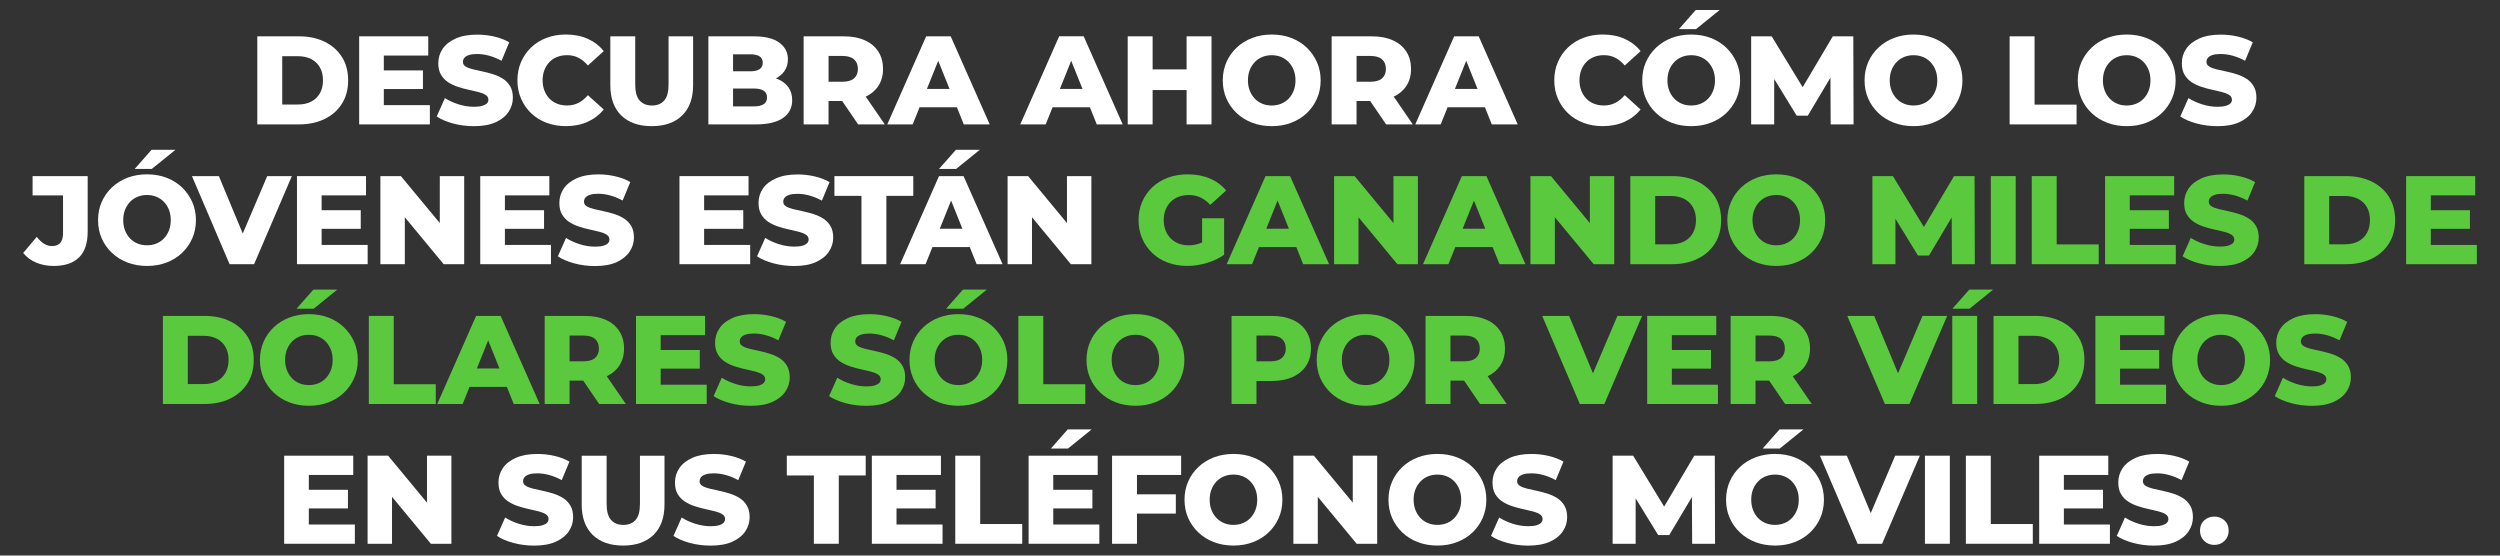 <svg xmlns="http://www.w3.org/2000/svg" xmlns:xlink="http://www.w3.org/1999/xlink" id="Camada_1" x="0px" y="0px" viewBox="0 0 1080 240" style="enable-background:new 0 0 1080 240;" xml:space="preserve"><rect x="0" y="0" width="1080" height="240" fill="#333333" stroke="none"/><style type="text/css">	.st0{fill:#FFFFFF;}	.st1{fill:#5BC93E;}</style><g>	<path class="st0" d="M140.24,51.4c3.19-1.56,5.68-3.76,7.47-6.6c1.79-2.84,2.69-6.21,2.69-10.08c0-3.91-0.9-7.28-2.69-10.11  c-1.79-2.83-4.29-5.02-7.47-6.58c-3.19-1.56-6.88-2.34-11.09-2.34h-17.99v38.05h17.99C133.35,53.74,137.05,52.96,140.24,51.4z   M121.92,45.15V24.28h6.79c2.17,0,4.07,0.41,5.68,1.22c1.61,0.82,2.87,2,3.78,3.56c0.91,1.56,1.36,3.44,1.36,5.65  c0,2.17-0.45,4.05-1.36,5.63c-0.91,1.58-2.17,2.77-3.78,3.59c-1.61,0.81-3.51,1.22-5.68,1.22H121.92z"></path>	<polygon class="st0" points="185.7,45.42 165.81,45.42 165.81,38.46 182.71,38.46 182.71,30.42 165.81,30.42 165.81,24 185,24   185,15.69 155.16,15.69 155.16,53.74 185.7,53.74  "></polygon>	<path class="st0" d="M208.34,45.72c-0.91,0.27-2.1,0.41-3.59,0.41c-2.21,0-4.43-0.35-6.66-1.06s-4.19-1.6-5.9-2.69l-3.53,7.94  c1.81,1.23,4.16,2.24,7.04,3.02s5.88,1.17,9,1.17c3.77,0,6.89-0.56,9.38-1.68c2.48-1.12,4.35-2.62,5.6-4.48  c1.25-1.87,1.88-3.9,1.88-6.11c0-1.99-0.39-3.65-1.17-4.97c-0.78-1.32-1.8-2.39-3.07-3.21c-1.27-0.81-2.67-1.47-4.21-1.96  c-1.54-0.49-3.08-0.9-4.62-1.22c-1.54-0.33-2.95-0.64-4.24-0.95c-1.29-0.31-2.32-0.71-3.1-1.2c-0.78-0.49-1.17-1.15-1.17-1.98  c0-0.65,0.2-1.23,0.6-1.74c0.4-0.51,1.05-0.91,1.96-1.22c0.91-0.31,2.1-0.46,3.59-0.46c1.67,0,3.39,0.24,5.16,0.73  c1.77,0.49,3.57,1.22,5.38,2.2l3.32-7.99c-1.88-1.09-4.03-1.91-6.44-2.47c-2.41-0.56-4.86-0.84-7.36-0.84  c-3.73,0-6.85,0.56-9.35,1.69c-2.5,1.12-4.38,2.61-5.63,4.46c-1.25,1.85-1.87,3.91-1.87,6.2c0,2.03,0.4,3.7,1.2,5.03  c0.8,1.32,1.83,2.39,3.1,3.21c1.27,0.81,2.67,1.48,4.21,1.98c1.54,0.51,3.08,0.92,4.62,1.25c1.54,0.33,2.94,0.65,4.21,0.98  c1.27,0.33,2.3,0.74,3.1,1.25c0.8,0.51,1.2,1.2,1.2,2.07c0,0.62-0.21,1.15-0.63,1.6C209.9,45.08,209.24,45.45,208.34,45.72z"></path>	<path class="st0" d="M229.49,48.95c1.87,1.78,4.08,3.14,6.63,4.1c2.55,0.96,5.33,1.44,8.34,1.44c3.51,0,6.66-0.63,9.43-1.88  c2.77-1.25,5.08-3.02,6.93-5.3l-6.85-6.2c-1.23,1.45-2.58,2.55-4.05,3.32c-1.47,0.76-3.11,1.14-4.92,1.14  c-1.56,0-2.99-0.25-4.29-0.76c-1.3-0.51-2.42-1.24-3.34-2.2c-0.92-0.96-1.65-2.11-2.17-3.45c-0.53-1.34-0.79-2.83-0.79-4.46  s0.26-3.12,0.79-4.46c0.52-1.34,1.25-2.49,2.17-3.45c0.92-0.96,2.04-1.69,3.34-2.2c1.3-0.51,2.74-0.76,4.29-0.76  c1.81,0,3.45,0.38,4.92,1.14c1.47,0.76,2.82,1.87,4.05,3.32l6.85-6.2c-1.85-2.32-4.16-4.09-6.93-5.33  c-2.77-1.23-5.92-1.85-9.43-1.85c-3.01,0-5.79,0.48-8.34,1.44s-4.77,2.33-6.63,4.1c-1.87,1.78-3.32,3.87-4.38,6.28  c-1.05,2.41-1.58,5.06-1.58,7.96c0,2.9,0.52,5.55,1.58,7.96C226.17,45.08,227.63,47.18,229.49,48.95z"></path>	<path class="st0" d="M281.54,54.5c5.62,0,10-1.54,13.15-4.62c3.15-3.08,4.73-7.45,4.73-13.1V15.69h-10.6v20.76  c0,3.26-0.63,5.6-1.9,7.01c-1.27,1.41-3.03,2.12-5.27,2.12c-2.25,0-4.01-0.71-5.3-2.12c-1.29-1.41-1.93-3.75-1.93-7.01V15.69  h-10.76v21.09c0,5.65,1.58,10.02,4.73,13.1C271.54,52.96,275.92,54.5,281.54,54.5z"></path>	<path class="st0" d="M338.23,50.99c2.66-1.83,4-4.39,4-7.69c0-2.21-0.55-4.09-1.66-5.63c-1.11-1.54-2.65-2.72-4.65-3.53  c-0.24-0.1-0.5-0.17-0.75-0.26c1.53-0.81,2.76-1.84,3.66-3.11c1.03-1.47,1.55-3.18,1.55-5.14c0-2.97-1.23-5.37-3.7-7.2  c-2.46-1.83-6.2-2.74-11.2-2.74h-19.46v38.05h20.55C331.68,53.74,335.57,52.82,338.23,50.99z M324.07,23.46  c1.81,0,3.17,0.3,4.08,0.9c0.91,0.6,1.36,1.51,1.36,2.75s-0.45,2.16-1.36,2.77c-0.91,0.62-2.26,0.92-4.08,0.92h-7.39v-7.34H324.07z   M316.68,45.96v-7.72h9.02c1.85,0,3.25,0.32,4.21,0.95c0.96,0.63,1.44,1.6,1.44,2.91c0,1.31-0.48,2.27-1.44,2.91  c-0.96,0.63-2.36,0.95-4.21,0.95H316.68z"></path>	<path class="st0" d="M357.94,43.63h5.87l6.9,10.11h11.52l-8.23-11.99c2.3-1.09,4.11-2.6,5.4-4.56c1.38-2.08,2.07-4.56,2.07-7.42  c0-2.9-0.69-5.41-2.07-7.53c-1.38-2.12-3.32-3.74-5.84-4.86c-2.52-1.12-5.52-1.68-9-1.68h-17.39v38.05h10.76V43.63z M368.95,25.64  c1.1,0.98,1.66,2.36,1.66,4.13c0,1.74-0.55,3.1-1.66,4.08c-1.11,0.98-2.78,1.47-5.03,1.47h-5.98V24.17h5.98  C366.17,24.17,367.84,24.66,368.95,25.64z"></path>	<path class="st0" d="M397.25,46.34h16.13l2.97,7.39h11.2L410.7,15.69h-10.6L383.3,53.74h10.98L397.25,46.34z M400.43,38.41  l4.88-12.16l4.88,12.16H400.43z"></path>	<path class="st0" d="M454.7,46.34h16.13l2.97,7.39H485l-16.85-38.05h-10.6l-16.79,38.05h10.98L454.7,46.34z M457.88,38.41  l4.88-12.16l4.88,12.16H457.88z"></path>	<polygon class="st0" points="497.93,38.9 512.61,38.9 512.61,53.74 523.37,53.74 523.37,15.69 512.61,15.69 512.61,29.98   497.93,29.98 497.93,15.69 487.17,15.69 487.17,53.74 497.93,53.74  "></polygon>	<path class="st0" d="M534.25,48.87c1.9,1.79,4.14,3.18,6.71,4.16c2.57,0.98,5.38,1.47,8.42,1.47c3.08,0,5.9-0.49,8.45-1.47  c2.55-0.98,4.77-2.36,6.66-4.13c1.88-1.77,3.36-3.87,4.43-6.28c1.07-2.41,1.6-5.05,1.6-7.91c0-2.86-0.54-5.49-1.6-7.88  c-1.07-2.39-2.55-4.48-4.43-6.28c-1.88-1.79-4.1-3.18-6.66-4.16c-2.55-0.98-5.37-1.47-8.45-1.47c-3.04,0-5.85,0.49-8.42,1.47  c-2.57,0.98-4.81,2.36-6.71,4.16c-1.9,1.79-3.38,3.89-4.43,6.28c-1.05,2.39-1.58,5.02-1.58,7.88c0,2.86,0.52,5.49,1.58,7.88  C530.87,44.98,532.34,47.08,534.25,48.87z M539.9,30.23c0.52-1.32,1.25-2.46,2.17-3.42s2.01-1.69,3.26-2.2  c1.25-0.51,2.6-0.76,4.05-0.76c1.45,0,2.8,0.25,4.05,0.76c1.25,0.51,2.34,1.24,3.26,2.2s1.65,2.1,2.17,3.42  c0.52,1.32,0.79,2.82,0.79,4.48c0,1.63-0.26,3.12-0.79,4.46c-0.53,1.34-1.25,2.49-2.17,3.45s-2.01,1.69-3.26,2.2  c-1.25,0.51-2.6,0.76-4.05,0.76c-1.45,0-2.8-0.25-4.05-0.76c-1.25-0.51-2.34-1.24-3.26-2.2s-1.65-2.11-2.17-3.45  c-0.53-1.34-0.79-2.83-0.79-4.46C539.11,33.05,539.37,31.55,539.9,30.23z"></path>	<path class="st0" d="M586.04,43.63h5.87l6.9,10.11h11.52l-8.23-11.99c2.3-1.09,4.11-2.6,5.4-4.56c1.38-2.08,2.07-4.56,2.07-7.42  c0-2.9-0.69-5.41-2.07-7.53c-1.38-2.12-3.32-3.74-5.84-4.86c-2.52-1.12-5.52-1.68-9-1.68h-17.39v38.05h10.76V43.63z M597.05,25.64  c1.1,0.98,1.66,2.36,1.66,4.13c0,1.74-0.55,3.1-1.66,4.08c-1.11,0.98-2.78,1.47-5.03,1.47h-5.98V24.17h5.98  C594.27,24.17,595.94,24.66,597.05,25.64z"></path>	<path class="st0" d="M625.35,46.34h16.13l2.97,7.39h11.2L638.8,15.69h-10.6L611.4,53.74h10.98L625.35,46.34z M628.53,38.41  l4.88-12.16l4.88,12.16H628.53z"></path>	<path class="st0" d="M677.41,48.95c1.87,1.78,4.08,3.14,6.63,4.1c2.55,0.96,5.33,1.44,8.34,1.44c3.51,0,6.66-0.63,9.43-1.88  c2.77-1.25,5.08-3.02,6.93-5.3l-6.85-6.2c-1.23,1.45-2.58,2.55-4.05,3.32c-1.47,0.76-3.11,1.14-4.92,1.14  c-1.56,0-2.99-0.25-4.29-0.76c-1.3-0.51-2.42-1.24-3.34-2.2s-1.65-2.11-2.17-3.45c-0.53-1.34-0.79-2.83-0.79-4.46  s0.26-3.12,0.79-4.46c0.52-1.34,1.25-2.49,2.17-3.45s2.04-1.69,3.34-2.2c1.3-0.51,2.74-0.76,4.29-0.76c1.81,0,3.45,0.38,4.92,1.14  c1.47,0.76,2.82,1.87,4.05,3.32l6.85-6.2c-1.85-2.32-4.16-4.09-6.93-5.33c-2.77-1.23-5.92-1.85-9.43-1.85  c-3.01,0-5.79,0.48-8.34,1.44s-4.77,2.33-6.63,4.1c-1.87,1.78-3.32,3.87-4.38,6.28c-1.05,2.41-1.58,5.06-1.58,7.96  c0,2.9,0.52,5.55,1.58,7.96C674.09,45.08,675.55,47.18,677.41,48.95z"></path>	<polygon class="st0" points="742.88,4.33 732.56,4.33 725.27,12.59 732.67,12.59  "></polygon>	<path class="st0" d="M715.46,48.87c1.9,1.79,4.14,3.18,6.71,4.16c2.57,0.98,5.38,1.47,8.42,1.47c3.08,0,5.9-0.49,8.45-1.47  c2.55-0.98,4.77-2.36,6.66-4.13c1.88-1.77,3.36-3.87,4.43-6.28c1.07-2.41,1.6-5.05,1.6-7.91c0-2.86-0.54-5.49-1.6-7.88  c-1.07-2.39-2.55-4.48-4.43-6.28c-1.88-1.79-4.1-3.18-6.66-4.16c-2.55-0.98-5.37-1.47-8.45-1.47c-3.04,0-5.85,0.49-8.42,1.47  c-2.57,0.98-4.81,2.36-6.71,4.16c-1.9,1.79-3.38,3.89-4.43,6.28c-1.05,2.39-1.58,5.02-1.58,7.88c0,2.86,0.52,5.49,1.58,7.88  C712.09,44.98,713.56,47.08,715.46,48.87z M721.12,30.23c0.52-1.32,1.25-2.46,2.17-3.42c0.92-0.96,2.01-1.69,3.26-2.2  c1.25-0.51,2.6-0.76,4.05-0.76c1.45,0,2.8,0.25,4.05,0.76c1.25,0.51,2.34,1.24,3.26,2.2c0.92,0.96,1.65,2.1,2.17,3.42  c0.52,1.32,0.79,2.82,0.79,4.48c0,1.63-0.26,3.12-0.79,4.46c-0.53,1.34-1.25,2.49-2.17,3.45c-0.92,0.96-2.01,1.69-3.26,2.2  c-1.25,0.51-2.6,0.76-4.05,0.76c-1.45,0-2.8-0.25-4.05-0.76c-1.25-0.51-2.34-1.24-3.26-2.2c-0.92-0.96-1.65-2.11-2.17-3.45  c-0.53-1.34-0.79-2.83-0.79-4.46C720.33,33.05,720.59,31.55,721.12,30.23z"></path>	<polygon class="st0" points="766.45,34.11 776.18,49.98 780.96,49.98 790.75,33.55 790.85,53.74 800.74,53.74 800.63,15.69   791.77,15.69 778.75,37.67 765.36,15.69 756.5,15.69 756.5,53.74 766.45,53.74  "></polygon>	<path class="st0" d="M811.5,48.87c1.9,1.79,4.14,3.18,6.71,4.16c2.57,0.98,5.38,1.47,8.42,1.47c3.08,0,5.9-0.49,8.45-1.47  c2.55-0.98,4.77-2.36,6.66-4.13c1.88-1.77,3.36-3.87,4.43-6.28c1.07-2.41,1.6-5.05,1.6-7.91c0-2.86-0.54-5.49-1.6-7.88  c-1.07-2.39-2.55-4.48-4.43-6.28c-1.88-1.79-4.1-3.18-6.66-4.16c-2.55-0.98-5.37-1.47-8.45-1.47c-3.04,0-5.85,0.49-8.42,1.47  c-2.57,0.98-4.81,2.36-6.71,4.16c-1.9,1.79-3.38,3.89-4.43,6.28c-1.05,2.39-1.58,5.02-1.58,7.88c0,2.86,0.52,5.49,1.58,7.88  C808.12,44.98,809.6,47.08,811.5,48.87z M817.16,30.23c0.52-1.32,1.25-2.46,2.17-3.42s2.01-1.69,3.26-2.2  c1.25-0.51,2.6-0.76,4.05-0.76c1.45,0,2.8,0.25,4.05,0.76c1.25,0.51,2.34,1.24,3.26,2.2s1.65,2.1,2.17,3.42  c0.52,1.32,0.79,2.82,0.79,4.48c0,1.63-0.26,3.12-0.79,4.46c-0.53,1.34-1.25,2.49-2.17,3.45s-2.01,1.69-3.26,2.2  c-1.25,0.51-2.6,0.76-4.05,0.76c-1.45,0-2.8-0.25-4.05-0.76c-1.25-0.51-2.34-1.24-3.26-2.2s-1.65-2.11-2.17-3.45  c-0.53-1.34-0.79-2.83-0.79-4.46C816.37,33.05,816.63,31.55,817.16,30.23z"></path>	<polygon class="st0" points="897.08,45.2 878.93,45.2 878.93,15.69 868.16,15.69 868.16,53.74 897.08,53.74  "></polygon>	<path class="st0" d="M903.6,48.87c1.9,1.79,4.14,3.18,6.71,4.16c2.57,0.98,5.38,1.47,8.42,1.47c3.08,0,5.9-0.49,8.45-1.47  s4.77-2.36,6.66-4.13c1.88-1.77,3.36-3.87,4.43-6.28c1.07-2.41,1.6-5.05,1.6-7.91c0-2.86-0.53-5.49-1.6-7.88  c-1.07-2.39-2.55-4.48-4.43-6.28c-1.88-1.79-4.1-3.18-6.66-4.16c-2.55-0.98-5.37-1.47-8.45-1.47c-3.04,0-5.85,0.49-8.42,1.47  c-2.57,0.98-4.81,2.36-6.71,4.16c-1.9,1.79-3.38,3.89-4.43,6.28c-1.05,2.39-1.58,5.02-1.58,7.88c0,2.86,0.52,5.49,1.58,7.88  C900.22,44.98,901.7,47.08,903.6,48.87z M909.25,30.23c0.52-1.32,1.25-2.46,2.17-3.42s2.01-1.69,3.26-2.2  c1.25-0.51,2.6-0.76,4.05-0.76c1.45,0,2.8,0.25,4.05,0.76c1.25,0.51,2.34,1.24,3.26,2.2c0.92,0.96,1.65,2.1,2.17,3.42  c0.52,1.32,0.79,2.82,0.79,4.48c0,1.63-0.26,3.12-0.79,4.46c-0.52,1.34-1.25,2.49-2.17,3.45c-0.92,0.96-2.01,1.69-3.26,2.2  c-1.25,0.51-2.6,0.76-4.05,0.76c-1.45,0-2.8-0.25-4.05-0.76c-1.25-0.51-2.34-1.24-3.26-2.2s-1.65-2.11-2.17-3.45  c-0.53-1.34-0.79-2.83-0.79-4.46C908.47,33.05,908.73,31.55,909.25,30.23z"></path>	<path class="st0" d="M961.56,45.72c-0.91,0.27-2.1,0.41-3.59,0.41c-2.21,0-4.43-0.35-6.66-1.06s-4.19-1.6-5.9-2.69l-3.53,7.94  c1.81,1.23,4.16,2.24,7.04,3.02s5.88,1.17,9,1.17c3.77,0,6.89-0.56,9.38-1.68c2.48-1.12,4.35-2.62,5.6-4.48  c1.25-1.87,1.87-3.9,1.87-6.11c0-1.99-0.39-3.65-1.17-4.97c-0.78-1.32-1.8-2.39-3.07-3.21c-1.27-0.81-2.67-1.47-4.21-1.96  c-1.54-0.49-3.08-0.9-4.62-1.22c-1.54-0.33-2.95-0.64-4.24-0.95c-1.29-0.31-2.32-0.71-3.1-1.2c-0.78-0.49-1.17-1.15-1.17-1.98  c0-0.65,0.2-1.23,0.6-1.74c0.4-0.51,1.05-0.91,1.96-1.22c0.91-0.31,2.1-0.46,3.59-0.46c1.67,0,3.39,0.24,5.16,0.73  c1.78,0.49,3.57,1.22,5.38,2.2l3.32-7.99c-1.89-1.09-4.03-1.91-6.44-2.47c-2.41-0.56-4.86-0.84-7.36-0.84  c-3.73,0-6.85,0.56-9.35,1.69c-2.5,1.12-4.38,2.61-5.63,4.46c-1.25,1.85-1.87,3.91-1.87,6.2c0,2.03,0.4,3.7,1.2,5.03  c0.8,1.32,1.83,2.39,3.1,3.21c1.27,0.81,2.67,1.48,4.21,1.98c1.54,0.51,3.08,0.92,4.62,1.25c1.54,0.33,2.94,0.65,4.21,0.98  c1.27,0.33,2.3,0.74,3.1,1.25c0.8,0.51,1.2,1.2,1.2,2.07c0,0.62-0.21,1.15-0.63,1.6C963.12,45.08,962.46,45.45,961.56,45.72z"></path>	<path class="st0" d="M14.08,84.4h13.15v16.36c0,3.7-1.59,5.54-4.78,5.54c-1.2,0-2.34-0.33-3.42-1.01  c-1.09-0.67-2.14-1.66-3.15-2.96L10,109.29c1.49,1.81,3.36,3.2,5.63,4.16c2.26,0.96,4.79,1.44,7.58,1.44  c4.78,0,8.42-1.22,10.92-3.67c2.5-2.45,3.75-6.15,3.75-11.12V76.08H14.08V84.4z"></path>	<polygon class="st0" points="75.79,64.72 65.46,64.72 58.18,72.98 65.57,72.98  "></polygon>	<path class="st0" d="M78.61,109.29c1.88-1.78,3.36-3.87,4.43-6.28c1.07-2.41,1.6-5.05,1.6-7.91c0-2.86-0.54-5.49-1.6-7.88  c-1.07-2.39-2.55-4.48-4.43-6.28c-1.88-1.79-4.1-3.18-6.66-4.16c-2.55-0.98-5.37-1.47-8.45-1.47c-3.04,0-5.85,0.49-8.42,1.47  c-2.57,0.98-4.81,2.36-6.71,4.16c-1.9,1.79-3.38,3.89-4.43,6.28c-1.05,2.39-1.58,5.02-1.58,7.88c0,2.86,0.52,5.49,1.58,7.88  c1.05,2.39,2.53,4.48,4.43,6.28c1.9,1.79,4.14,3.18,6.71,4.16c2.57,0.98,5.38,1.47,8.42,1.47c3.08,0,5.9-0.49,8.45-1.47  C74.51,112.44,76.73,111.07,78.61,109.29z M67.55,105.21c-1.25,0.51-2.6,0.76-4.05,0.76c-1.45,0-2.8-0.25-4.05-0.76  c-1.25-0.51-2.34-1.24-3.26-2.2s-1.65-2.11-2.17-3.45c-0.53-1.34-0.79-2.83-0.79-4.46c0-1.67,0.26-3.16,0.79-4.48  c0.52-1.32,1.25-2.46,2.17-3.42s2.01-1.69,3.26-2.2c1.25-0.51,2.6-0.76,4.05-0.76c1.45,0,2.8,0.25,4.05,0.76  c1.25,0.51,2.34,1.24,3.26,2.2s1.65,2.1,2.17,3.42c0.52,1.32,0.79,2.82,0.79,4.48c0,1.63-0.26,3.12-0.79,4.46  c-0.53,1.34-1.25,2.49-2.17,3.45S68.8,104.71,67.55,105.21z"></path>	<polygon class="st0" points="115.43,76.08 104.87,100.88 94.55,76.08 82.92,76.08 99.18,114.13 109.77,114.13 126.08,76.08  "></polygon>	<polygon class="st0" points="158.83,105.81 138.94,105.81 138.94,98.85 155.84,98.85 155.84,90.81 138.94,90.81 138.94,84.4   158.12,84.4 158.12,76.08 128.29,76.08 128.29,114.13 158.83,114.13  "></polygon>	<polygon class="st0" points="200.53,114.13 200.53,76.08 189.99,76.08 189.99,96.36 173.19,76.08 164.33,76.08 164.33,114.13   174.88,114.13 174.88,93.85 191.67,114.13  "></polygon>	<polygon class="st0" points="237.31,84.4 237.31,76.08 207.47,76.08 207.47,114.13 238.02,114.13 238.02,105.81 218.12,105.81   218.12,98.85 235.03,98.85 235.03,90.81 218.12,90.81 218.12,84.4  "></polygon>	<path class="st0" d="M271.98,108.72c1.25-1.87,1.88-3.9,1.88-6.11c0-1.99-0.39-3.65-1.17-4.97c-0.78-1.32-1.8-2.39-3.07-3.21  c-1.27-0.81-2.67-1.47-4.21-1.96c-1.54-0.49-3.08-0.9-4.62-1.22c-1.54-0.33-2.95-0.64-4.24-0.95c-1.29-0.31-2.32-0.71-3.1-1.2  c-0.78-0.49-1.17-1.15-1.17-1.98c0-0.65,0.2-1.23,0.6-1.74c0.4-0.51,1.05-0.91,1.96-1.22c0.91-0.31,2.1-0.46,3.59-0.46  c1.67,0,3.39,0.24,5.16,0.73c1.77,0.49,3.57,1.22,5.38,2.2l3.32-7.99c-1.88-1.09-4.03-1.91-6.44-2.47  c-2.41-0.56-4.86-0.84-7.36-0.84c-3.73,0-6.85,0.56-9.35,1.69s-4.38,2.61-5.63,4.46s-1.87,3.91-1.87,6.2c0,2.03,0.4,3.7,1.2,5.03  c0.8,1.32,1.83,2.39,3.1,3.21c1.27,0.81,2.67,1.48,4.21,1.98c1.54,0.51,3.08,0.92,4.62,1.25c1.54,0.33,2.94,0.65,4.21,0.98  c1.27,0.33,2.3,0.74,3.1,1.25c0.8,0.51,1.2,1.2,1.2,2.07c0,0.62-0.21,1.15-0.63,1.6c-0.42,0.45-1.08,0.82-1.98,1.09  c-0.91,0.27-2.1,0.41-3.59,0.41c-2.21,0-4.43-0.35-6.66-1.06c-2.23-0.71-4.19-1.6-5.9-2.69l-3.53,7.94  c1.81,1.23,4.16,2.24,7.04,3.02c2.88,0.78,5.88,1.17,9,1.17c3.77,0,6.89-0.56,9.38-1.68C268.87,112.08,270.73,110.59,271.98,108.72  z"></path>	<polygon class="st0" points="324.08,105.81 304.18,105.81 304.18,98.85 321.09,98.85 321.09,90.81 304.18,90.81 304.18,84.4   323.37,84.4 323.37,76.08 293.53,76.08 293.53,114.13 324.08,114.13  "></polygon>	<path class="st0" d="M329.56,81.46c-1.25,1.85-1.87,3.91-1.87,6.2c0,2.03,0.4,3.7,1.2,5.03c0.8,1.32,1.83,2.39,3.1,3.21  c1.27,0.81,2.67,1.48,4.21,1.98c1.54,0.51,3.08,0.92,4.62,1.25c1.54,0.33,2.94,0.65,4.21,0.98c1.27,0.33,2.3,0.74,3.1,1.25  c0.8,0.51,1.2,1.2,1.2,2.07c0,0.62-0.21,1.15-0.63,1.6c-0.42,0.45-1.08,0.82-1.98,1.09c-0.91,0.27-2.1,0.41-3.59,0.41  c-2.21,0-4.43-0.35-6.66-1.06c-2.23-0.71-4.19-1.6-5.9-2.69l-3.53,7.94c1.81,1.23,4.16,2.24,7.04,3.02c2.88,0.78,5.88,1.17,9,1.17  c3.77,0,6.89-0.56,9.38-1.68c2.48-1.12,4.35-2.62,5.6-4.48c1.25-1.87,1.88-3.9,1.88-6.11c0-1.99-0.39-3.65-1.17-4.97  c-0.78-1.32-1.8-2.39-3.07-3.21c-1.27-0.81-2.67-1.47-4.21-1.96c-1.54-0.49-3.08-0.9-4.62-1.22c-1.54-0.33-2.95-0.64-4.24-0.95  c-1.29-0.31-2.32-0.71-3.1-1.2c-0.78-0.49-1.17-1.15-1.17-1.98c0-0.65,0.2-1.23,0.6-1.74c0.4-0.51,1.05-0.91,1.96-1.22  c0.91-0.31,2.1-0.46,3.59-0.46c1.67,0,3.39,0.24,5.16,0.73c1.77,0.49,3.57,1.22,5.38,2.2l3.32-7.99c-1.88-1.09-4.03-1.91-6.44-2.47  c-2.41-0.56-4.86-0.84-7.36-0.84c-3.73,0-6.85,0.56-9.35,1.69S330.81,79.61,329.56,81.46z"></path>	<polygon class="st0" points="382.91,114.13 382.91,84.61 394.54,84.61 394.54,76.08 360.47,76.08 360.47,84.61 372.15,84.61   372.15,114.13  "></polygon>	<polygon class="st0" points="412.94,64.72 405.65,72.98 413.05,72.98 423.26,64.72  "></polygon>	<path class="st0" d="M405.65,76.08l-16.79,38.05h10.98l2.97-7.39h16.13l2.97,7.39h11.2l-16.85-38.05H405.65z M405.99,98.8  l4.88-12.16l4.88,12.16H405.99z"></path>	<polygon class="st0" points="445.82,93.85 462.61,114.13 471.47,114.13 471.47,76.08 460.93,76.08 460.93,96.36 444.14,76.08   435.28,76.08 435.28,114.13 445.82,114.13  "></polygon>	<path class="st1" d="M513.05,75.32c-3.08,0-5.92,0.48-8.51,1.44c-2.59,0.96-4.83,2.33-6.71,4.1c-1.88,1.78-3.35,3.87-4.4,6.28  c-1.05,2.41-1.58,5.06-1.58,7.96c0,2.9,0.52,5.55,1.58,7.96c1.05,2.41,2.51,4.5,4.38,6.28c1.87,1.78,4.09,3.14,6.66,4.1  c2.57,0.96,5.36,1.44,8.37,1.44c2.75,0,5.56-0.42,8.42-1.25c2.86-0.83,5.38-2.03,7.56-3.59V94.29h-9.51v10.44  c-0.38,0.18-0.76,0.33-1.14,0.46c-1.52,0.52-3.08,0.79-4.67,0.79c-1.59,0-3.05-0.26-4.38-0.79c-1.32-0.52-2.46-1.27-3.4-2.23  c-0.94-0.96-1.68-2.11-2.2-3.45c-0.53-1.34-0.79-2.81-0.79-4.4c0-1.67,0.26-3.16,0.79-4.48c0.52-1.32,1.26-2.46,2.2-3.42  c0.94-0.96,2.08-1.69,3.42-2.2c1.34-0.51,2.83-0.76,4.46-0.76c1.85,0,3.52,0.35,5.03,1.06c1.5,0.71,2.91,1.77,4.21,3.18l6.85-6.2  c-1.85-2.25-4.18-3.97-7.01-5.16C519.85,75.92,516.64,75.32,513.05,75.32z"></path>	<path class="st1" d="M546.71,76.08l-16.79,38.05h10.98l2.97-7.39h16.13l2.97,7.39h11.2l-16.85-38.05H546.71z M547.04,98.8  l4.88-12.16l4.88,12.16H547.04z"></path>	<polygon class="st1" points="601.98,96.36 585.19,76.08 576.33,76.08 576.33,114.13 586.87,114.13 586.87,93.85 603.67,114.13   612.53,114.13 612.53,76.08 601.98,76.08  "></polygon>	<path class="st1" d="M642.13,76.08h-10.6l-16.79,38.05h10.98l2.97-7.39h16.13l2.97,7.39h11.2L642.13,76.08z M631.87,98.8  l4.88-12.16l4.88,12.16H631.87z"></path>	<polygon class="st1" points="671.7,93.85 688.49,114.13 697.35,114.13 697.35,76.08 686.81,76.08 686.81,96.36 670.01,76.08   661.15,76.08 661.15,114.13 671.7,114.13  "></polygon>	<path class="st1" d="M733.37,78.42c-3.19-1.56-6.88-2.34-11.09-2.34h-17.99v38.05h17.99c4.2,0,7.9-0.78,11.09-2.34  c3.19-1.56,5.68-3.76,7.47-6.6c1.79-2.84,2.69-6.21,2.69-10.08c0-3.91-0.9-7.28-2.69-10.11C739.05,82.17,736.56,79.98,733.37,78.42  z M731.3,100.73c-0.91,1.58-2.17,2.77-3.78,3.59c-1.61,0.81-3.51,1.22-5.68,1.22h-6.79V84.67h6.79c2.17,0,4.07,0.41,5.68,1.22  c1.61,0.82,2.87,2,3.78,3.56c0.91,1.56,1.36,3.44,1.36,5.65C732.66,97.28,732.21,99.15,731.3,100.73z"></path>	<path class="st1" d="M746.21,95.1c0,2.86,0.52,5.49,1.58,7.88c1.05,2.39,2.53,4.48,4.43,6.28c1.9,1.79,4.14,3.18,6.71,4.16  c2.57,0.98,5.38,1.47,8.42,1.47c3.08,0,5.9-0.49,8.45-1.47c2.55-0.98,4.77-2.36,6.66-4.13c1.88-1.78,3.36-3.87,4.43-6.28  c1.07-2.41,1.6-5.05,1.6-7.91c0-2.86-0.54-5.49-1.6-7.88c-1.07-2.39-2.55-4.48-4.43-6.28c-1.88-1.79-4.1-3.18-6.66-4.16  c-2.55-0.98-5.37-1.47-8.45-1.47c-3.04,0-5.85,0.49-8.42,1.47c-2.57,0.98-4.81,2.36-6.71,4.16c-1.9,1.79-3.38,3.89-4.43,6.28  C746.74,89.61,746.21,92.24,746.21,95.1z M757.87,90.62c0.52-1.32,1.25-2.46,2.17-3.42s2.01-1.69,3.26-2.2  c1.25-0.51,2.6-0.76,4.05-0.76c1.45,0,2.8,0.25,4.05,0.76c1.25,0.51,2.34,1.24,3.26,2.2s1.65,2.1,2.17,3.42  c0.52,1.32,0.79,2.82,0.79,4.48c0,1.63-0.26,3.12-0.79,4.46c-0.53,1.34-1.25,2.49-2.17,3.45s-2.01,1.69-3.26,2.2  c-1.25,0.51-2.6,0.76-4.05,0.76c-1.45,0-2.8-0.25-4.05-0.76c-1.25-0.51-2.34-1.24-3.26-2.2s-1.65-2.11-2.17-3.45  c-0.53-1.34-0.79-2.83-0.79-4.46C757.08,93.44,757.34,91.94,757.87,90.62z"></path>	<polygon class="st1" points="853.12,114.13 853.01,76.08 844.15,76.08 831.13,98.06 817.74,76.08 808.88,76.08 808.88,114.13   818.83,114.13 818.83,94.51 828.55,110.38 833.34,110.38 843.13,93.94 843.23,114.13  "></polygon>	<rect x="860.03" y="76.08" class="st1" width="10.76" height="38.05"></rect>	<polygon class="st1" points="877.72,76.08 877.72,114.13 906.64,114.13 906.64,105.59 888.48,105.59 888.48,76.08  "></polygon>	<polygon class="st1" points="939.94,105.81 920.05,105.81 920.05,98.85 936.95,98.85 936.95,90.81 920.05,90.81 920.05,84.4   939.24,84.4 939.24,76.08 909.4,76.08 909.4,114.13 939.94,114.13  "></polygon>	<path class="st1" d="M962.57,106.11c-0.91,0.27-2.1,0.41-3.59,0.41c-2.21,0-4.43-0.35-6.66-1.06c-2.23-0.71-4.19-1.6-5.9-2.69  l-3.53,7.94c1.81,1.23,4.16,2.24,7.04,3.02c2.88,0.78,5.88,1.17,9,1.17c3.77,0,6.89-0.56,9.38-1.68c2.48-1.12,4.35-2.62,5.6-4.48  c1.25-1.87,1.87-3.9,1.87-6.11c0-1.99-0.39-3.65-1.17-4.97c-0.78-1.32-1.8-2.39-3.07-3.21c-1.27-0.81-2.67-1.47-4.21-1.96  c-1.54-0.49-3.08-0.9-4.62-1.22c-1.54-0.33-2.95-0.64-4.24-0.95c-1.29-0.31-2.32-0.71-3.1-1.2c-0.78-0.49-1.17-1.15-1.17-1.98  c0-0.65,0.2-1.23,0.6-1.74c0.4-0.51,1.05-0.91,1.96-1.22c0.91-0.31,2.1-0.46,3.59-0.46c1.67,0,3.39,0.24,5.16,0.73  c1.78,0.49,3.57,1.22,5.38,2.2l3.32-7.99c-1.89-1.09-4.03-1.91-6.44-2.47c-2.41-0.56-4.86-0.84-7.36-0.84  c-3.73,0-6.85,0.56-9.35,1.69c-2.5,1.12-4.38,2.61-5.63,4.46c-1.25,1.85-1.87,3.91-1.87,6.2c0,2.03,0.4,3.7,1.2,5.03  c0.8,1.32,1.83,2.39,3.1,3.21c1.27,0.81,2.67,1.48,4.21,1.98c1.54,0.51,3.08,0.92,4.62,1.25c1.54,0.33,2.94,0.65,4.21,0.98  c1.27,0.33,2.3,0.74,3.1,1.25c0.8,0.51,1.2,1.2,1.2,2.07c0,0.62-0.21,1.15-0.63,1.6C964.14,105.48,963.48,105.84,962.57,106.11z"></path>	<path class="st1" d="M1024.54,78.42c-3.19-1.56-6.88-2.34-11.09-2.34h-17.99v38.05h17.99c4.2,0,7.9-0.78,11.09-2.34  c3.19-1.56,5.68-3.76,7.47-6.6c1.79-2.84,2.69-6.21,2.69-10.08c0-3.91-0.9-7.28-2.69-10.11  C1030.22,82.17,1027.72,79.98,1024.54,78.42z M1022.47,100.73c-0.91,1.58-2.17,2.77-3.78,3.59c-1.61,0.81-3.51,1.22-5.68,1.22  h-6.79V84.67h6.79c2.17,0,4.07,0.41,5.68,1.22c1.61,0.82,2.87,2,3.78,3.56c0.91,1.56,1.36,3.44,1.36,5.65  C1023.83,97.28,1023.38,99.15,1022.47,100.73z"></path>	<polygon class="st1" points="1050.11,105.81 1050.11,98.85 1067.01,98.85 1067.01,90.81 1050.11,90.81 1050.11,84.4 1069.29,84.4   1069.29,76.08 1039.45,76.08 1039.45,114.13 1070,114.13 1070,105.81  "></polygon>	<path class="st1" d="M99.45,138.81c-3.19-1.56-6.88-2.34-11.09-2.34H70.37v38.05h17.99c4.2,0,7.9-0.78,11.09-2.34  c3.19-1.56,5.68-3.76,7.47-6.6c1.79-2.84,2.69-6.21,2.69-10.08c0-3.91-0.9-7.28-2.69-10.11  C105.13,142.56,102.63,140.37,99.45,138.81z M97.38,161.12c-0.91,1.58-2.17,2.77-3.78,3.59c-1.61,0.82-3.51,1.22-5.68,1.22h-6.79  v-20.87h6.79c2.17,0,4.07,0.41,5.68,1.22c1.61,0.81,2.87,2,3.78,3.56c0.91,1.56,1.36,3.44,1.36,5.65  C98.74,157.67,98.29,159.54,97.38,161.12z"></path>	<path class="st1" d="M148.54,141.34c-1.88-1.79-4.1-3.18-6.66-4.16c-2.55-0.98-5.37-1.47-8.45-1.47c-3.04,0-5.85,0.49-8.42,1.47  c-2.57,0.98-4.81,2.36-6.71,4.16c-1.9,1.79-3.38,3.89-4.43,6.28c-1.05,2.39-1.58,5.02-1.58,7.88c0,2.86,0.52,5.49,1.58,7.88  c1.05,2.39,2.53,4.48,4.43,6.28c1.9,1.79,4.14,3.18,6.71,4.16c2.57,0.98,5.38,1.47,8.42,1.47c3.08,0,5.9-0.49,8.45-1.47  c2.55-0.98,4.77-2.36,6.66-4.13c1.88-1.78,3.36-3.87,4.43-6.28c1.07-2.41,1.6-5.05,1.6-7.91c0-2.86-0.54-5.49-1.6-7.88  C151.9,145.22,150.43,143.13,148.54,141.34z M142.92,159.95c-0.53,1.34-1.25,2.49-2.17,3.45c-0.92,0.96-2.01,1.69-3.26,2.2  c-1.25,0.51-2.6,0.76-4.05,0.76c-1.45,0-2.8-0.25-4.05-0.76c-1.25-0.51-2.34-1.24-3.26-2.2c-0.92-0.96-1.65-2.11-2.17-3.45  c-0.53-1.34-0.79-2.83-0.79-4.46c0-1.67,0.26-3.16,0.79-4.48c0.52-1.32,1.25-2.46,2.17-3.42c0.92-0.96,2.01-1.69,3.26-2.2  c1.25-0.51,2.6-0.76,4.05-0.76c1.45,0,2.8,0.25,4.05,0.76c1.25,0.51,2.34,1.24,3.26,2.2c0.92,0.96,1.65,2.1,2.17,3.42  c0.52,1.32,0.79,2.82,0.79,4.48C143.7,157.13,143.44,158.61,142.92,159.95z"></path>	<polygon class="st1" points="135.5,133.37 145.72,125.11 135.39,125.11 128.1,133.37  "></polygon>	<polygon class="st1" points="159.33,136.47 159.33,174.52 188.25,174.52 188.25,165.99 170.09,165.99 170.09,136.47  "></polygon>	<path class="st1" d="M218.96,167.13l2.97,7.39h11.2l-16.85-38.05h-10.6l-16.79,38.05h10.98l2.97-7.39H218.96z M206.01,159.19  l4.88-12.16l4.88,12.16H206.01z"></path>	<path class="st1" d="M246.06,164.41h5.87l6.9,10.11h11.52l-8.23-11.99c2.3-1.09,4.11-2.6,5.4-4.56c1.38-2.08,2.07-4.56,2.07-7.42  c0-2.9-0.69-5.41-2.07-7.53c-1.38-2.12-3.32-3.74-5.84-4.86c-2.52-1.12-5.52-1.68-9-1.68H235.3v38.05h10.76V164.41z M257.07,146.42  c1.1,0.98,1.66,2.36,1.66,4.13c0,1.74-0.55,3.1-1.66,4.08c-1.11,0.98-2.78,1.47-5.03,1.47h-5.98v-11.14h5.98  C254.28,144.95,255.96,145.44,257.07,146.42z"></path>	<polygon class="st1" points="304.6,144.79 304.6,136.47 274.76,136.47 274.76,174.52 305.3,174.52 305.3,166.2 285.41,166.2   285.41,159.25 302.31,159.25 302.31,151.2 285.41,151.2 285.41,144.79  "></polygon>	<path class="st1" d="M339.97,158.02c-0.78-1.32-1.8-2.39-3.07-3.21c-1.27-0.81-2.67-1.47-4.21-1.96c-1.54-0.49-3.08-0.9-4.62-1.22  c-1.54-0.33-2.95-0.64-4.24-0.95c-1.29-0.31-2.32-0.71-3.1-1.2c-0.78-0.49-1.17-1.15-1.17-1.98c0-0.65,0.2-1.23,0.6-1.74  c0.4-0.51,1.05-0.91,1.96-1.22c0.91-0.31,2.1-0.46,3.59-0.46c1.67,0,3.39,0.24,5.16,0.73c1.77,0.49,3.57,1.22,5.38,2.2l3.32-7.99  c-1.88-1.09-4.03-1.91-6.44-2.47c-2.41-0.56-4.86-0.84-7.36-0.84c-3.73,0-6.85,0.56-9.35,1.68c-2.5,1.12-4.38,2.61-5.63,4.46  s-1.87,3.91-1.87,6.2c0,2.03,0.4,3.7,1.2,5.03c0.8,1.32,1.83,2.39,3.1,3.21c1.27,0.82,2.67,1.48,4.21,1.98  c1.54,0.51,3.08,0.92,4.62,1.25c1.54,0.33,2.94,0.65,4.21,0.98c1.27,0.33,2.3,0.74,3.1,1.25c0.8,0.51,1.2,1.2,1.2,2.07  c0,0.62-0.21,1.15-0.63,1.6c-0.42,0.45-1.08,0.81-1.98,1.09c-0.91,0.27-2.1,0.41-3.59,0.41c-2.21,0-4.43-0.35-6.66-1.06  c-2.23-0.71-4.19-1.6-5.9-2.69l-3.53,7.94c1.81,1.23,4.16,2.24,7.04,3.02c2.88,0.78,5.88,1.17,9,1.17c3.77,0,6.89-0.56,9.38-1.68  c2.48-1.12,4.35-2.62,5.6-4.48c1.25-1.87,1.88-3.9,1.88-6.11C341.14,161,340.75,159.35,339.97,158.02z"></path>	<path class="st1" d="M389.16,169.11c1.25-1.87,1.88-3.9,1.88-6.11c0-1.99-0.39-3.65-1.17-4.97c-0.78-1.32-1.8-2.39-3.07-3.21  c-1.27-0.81-2.67-1.47-4.21-1.96c-1.54-0.49-3.08-0.9-4.62-1.22c-1.54-0.33-2.95-0.64-4.24-0.95c-1.29-0.31-2.32-0.71-3.1-1.2  c-0.78-0.49-1.17-1.15-1.17-1.98c0-0.65,0.2-1.23,0.6-1.74c0.4-0.51,1.05-0.91,1.96-1.22c0.91-0.31,2.1-0.46,3.59-0.46  c1.67,0,3.39,0.24,5.16,0.73c1.77,0.49,3.57,1.22,5.38,2.2l3.32-7.99c-1.88-1.09-4.03-1.91-6.44-2.47  c-2.41-0.56-4.86-0.84-7.36-0.84c-3.73,0-6.85,0.56-9.35,1.68c-2.5,1.12-4.38,2.61-5.63,4.46c-1.25,1.85-1.87,3.91-1.87,6.2  c0,2.03,0.4,3.7,1.2,5.03c0.8,1.32,1.83,2.39,3.1,3.21c1.27,0.82,2.67,1.48,4.21,1.98c1.54,0.51,3.08,0.92,4.62,1.25  c1.54,0.33,2.94,0.65,4.21,0.98c1.27,0.33,2.3,0.74,3.1,1.25c0.8,0.51,1.2,1.2,1.2,2.07c0,0.62-0.21,1.15-0.63,1.6  c-0.42,0.45-1.08,0.81-1.98,1.09c-0.91,0.27-2.1,0.41-3.59,0.41c-2.21,0-4.43-0.35-6.66-1.06c-2.23-0.71-4.19-1.6-5.9-2.69  l-3.53,7.94c1.81,1.23,4.16,2.24,7.04,3.02c2.88,0.78,5.88,1.17,9,1.17c3.77,0,6.89-0.56,9.38-1.68  C386.04,172.47,387.91,170.98,389.16,169.11z"></path>	<polygon class="st1" points="426.32,125.11 415.99,125.11 408.71,133.37 416.1,133.37  "></polygon>	<path class="st1" d="M422.49,137.18c-2.55-0.98-5.37-1.47-8.45-1.47c-3.04,0-5.85,0.49-8.42,1.47c-2.57,0.98-4.81,2.36-6.71,4.16  c-1.9,1.79-3.38,3.89-4.43,6.28c-1.05,2.39-1.58,5.02-1.58,7.88c0,2.86,0.52,5.49,1.58,7.88c1.05,2.39,2.53,4.48,4.43,6.28  c1.9,1.79,4.14,3.18,6.71,4.16c2.57,0.98,5.38,1.47,8.42,1.47c3.08,0,5.9-0.49,8.45-1.47c2.55-0.98,4.77-2.36,6.66-4.13  c1.88-1.78,3.36-3.87,4.43-6.28c1.07-2.41,1.6-5.05,1.6-7.91c0-2.86-0.54-5.49-1.6-7.88c-1.07-2.39-2.55-4.48-4.43-6.28  C427.26,139.54,425.04,138.16,422.49,137.18z M423.52,159.95c-0.53,1.34-1.25,2.49-2.17,3.45c-0.92,0.96-2.01,1.69-3.26,2.2  c-1.25,0.51-2.6,0.76-4.05,0.76c-1.45,0-2.8-0.25-4.05-0.76c-1.25-0.51-2.34-1.24-3.26-2.2c-0.92-0.96-1.65-2.11-2.17-3.45  c-0.53-1.34-0.79-2.83-0.79-4.46c0-1.67,0.26-3.16,0.79-4.48c0.52-1.32,1.25-2.46,2.17-3.42c0.92-0.96,2.01-1.69,3.26-2.2  c1.25-0.51,2.6-0.76,4.05-0.76c1.45,0,2.8,0.25,4.05,0.76c1.25,0.51,2.34,1.24,3.26,2.2c0.92,0.96,1.65,2.1,2.17,3.42  c0.52,1.32,0.79,2.82,0.79,4.48C424.31,157.13,424.05,158.61,423.52,159.95z"></path>	<polygon class="st1" points="450.7,136.47 439.94,136.47 439.94,174.52 468.85,174.52 468.85,165.99 450.7,165.99  "></polygon>	<path class="st1" d="M505.62,141.34c-1.88-1.79-4.1-3.18-6.66-4.16c-2.55-0.98-5.37-1.47-8.45-1.47c-3.04,0-5.85,0.49-8.42,1.47  c-2.57,0.98-4.81,2.36-6.71,4.16c-1.9,1.79-3.38,3.89-4.43,6.28c-1.05,2.39-1.58,5.02-1.58,7.88c0,2.86,0.52,5.49,1.58,7.88  c1.05,2.39,2.53,4.48,4.43,6.28c1.9,1.79,4.14,3.18,6.71,4.16c2.57,0.98,5.38,1.47,8.42,1.47c3.08,0,5.9-0.49,8.45-1.47  c2.55-0.98,4.77-2.36,6.66-4.13c1.88-1.78,3.36-3.87,4.43-6.28c1.07-2.41,1.6-5.05,1.6-7.91c0-2.86-0.54-5.49-1.6-7.88  C508.98,145.22,507.5,143.13,505.62,141.34z M499.99,159.95c-0.53,1.34-1.25,2.49-2.17,3.45c-0.92,0.96-2.01,1.69-3.26,2.2  c-1.25,0.51-2.6,0.76-4.05,0.76c-1.45,0-2.8-0.25-4.05-0.76c-1.25-0.51-2.34-1.24-3.26-2.2c-0.92-0.96-1.65-2.11-2.17-3.45  c-0.53-1.34-0.79-2.83-0.79-4.46c0-1.67,0.26-3.16,0.79-4.48c0.52-1.32,1.25-2.46,2.17-3.42c0.92-0.96,2.01-1.69,3.26-2.2  c1.25-0.51,2.6-0.76,4.05-0.76c1.45,0,2.8,0.25,4.05,0.76c1.25,0.51,2.34,1.24,3.26,2.2c0.92,0.96,1.65,2.1,2.17,3.42  c0.52,1.32,0.79,2.82,0.79,4.48C500.78,157.13,500.52,158.61,499.99,159.95z"></path>	<path class="st1" d="M564.26,158c1.38-2.1,2.07-4.58,2.07-7.45c0-2.9-0.69-5.41-2.07-7.53c-1.38-2.12-3.32-3.74-5.84-4.86  c-2.52-1.12-5.52-1.68-9-1.68h-17.39v38.05h10.76v-9.95h6.63c3.48,0,6.48-0.57,9-1.71C560.94,161.72,562.89,160.1,564.26,158z   M553.8,154.63c-1.11,0.98-2.78,1.47-5.03,1.47h-5.98v-11.14h5.98c2.25,0,3.92,0.49,5.03,1.47c1.1,0.98,1.66,2.36,1.66,4.13  C555.46,152.29,554.91,153.65,553.8,154.63z"></path>	<path class="st1" d="M609.49,163.4c1.07-2.41,1.6-5.05,1.6-7.91c0-2.86-0.54-5.49-1.6-7.88c-1.07-2.39-2.55-4.48-4.43-6.28  c-1.88-1.79-4.1-3.18-6.66-4.16c-2.55-0.98-5.37-1.47-8.45-1.47c-3.04,0-5.85,0.49-8.42,1.47c-2.57,0.98-4.81,2.36-6.71,4.16  c-1.9,1.79-3.38,3.89-4.43,6.28c-1.05,2.39-1.58,5.02-1.58,7.88c0,2.86,0.52,5.49,1.58,7.88c1.05,2.39,2.53,4.48,4.43,6.28  c1.9,1.79,4.14,3.18,6.71,4.16c2.57,0.98,5.38,1.47,8.42,1.47c3.08,0,5.9-0.49,8.45-1.47c2.55-0.98,4.77-2.36,6.66-4.13  C606.94,167.91,608.42,165.81,609.49,163.4z M599.43,159.95c-0.53,1.34-1.25,2.49-2.17,3.45c-0.92,0.96-2.01,1.69-3.26,2.2  c-1.25,0.51-2.6,0.76-4.05,0.76c-1.45,0-2.8-0.25-4.05-0.76c-1.25-0.51-2.34-1.24-3.26-2.2c-0.92-0.96-1.65-2.11-2.17-3.45  c-0.53-1.34-0.79-2.83-0.79-4.46c0-1.67,0.26-3.16,0.79-4.48c0.52-1.32,1.25-2.46,2.17-3.42c0.92-0.96,2.01-1.69,3.26-2.2  c1.25-0.51,2.6-0.76,4.05-0.76c1.45,0,2.8,0.25,4.05,0.76c1.25,0.51,2.34,1.24,3.26,2.2c0.92,0.96,1.65,2.1,2.17,3.42  c0.52,1.32,0.79,2.82,0.79,4.48C600.22,157.13,599.96,158.61,599.43,159.95z"></path>	<path class="st1" d="M648.08,157.97c1.38-2.08,2.07-4.56,2.07-7.42c0-2.9-0.69-5.41-2.07-7.53c-1.38-2.12-3.32-3.74-5.84-4.86  c-2.52-1.12-5.52-1.68-9-1.68h-17.39v38.05h10.76v-10.11h5.87l6.9,10.11h11.52l-8.23-11.99  C644.97,161.43,646.78,159.92,648.08,157.97z M637.61,146.42c1.1,0.98,1.66,2.36,1.66,4.13c0,1.74-0.55,3.1-1.66,4.08  c-1.11,0.98-2.78,1.47-5.03,1.47h-5.98v-11.14h5.98C634.83,144.95,636.51,145.44,637.61,146.42z"></path>	<polygon class="st1" points="698.73,136.47 688.17,161.27 677.86,136.47 666.23,136.47 682.48,174.52 693.08,174.52 709.38,136.47    "></polygon>	<polygon class="st1" points="722.24,159.25 739.15,159.25 739.15,151.2 722.24,151.2 722.24,144.79 741.43,144.79 741.43,136.47   711.59,136.47 711.59,174.52 742.14,174.52 742.14,166.2 722.24,166.2  "></polygon>	<path class="st1" d="M774.46,162.52c2.3-1.09,4.11-2.6,5.4-4.56c1.38-2.08,2.07-4.56,2.07-7.42c0-2.9-0.69-5.41-2.07-7.53  c-1.38-2.12-3.32-3.74-5.84-4.86c-2.52-1.12-5.52-1.68-9-1.68h-17.39v38.05h10.76v-10.11h5.87l6.9,10.11h11.52L774.46,162.52z   M769.4,146.42c1.1,0.98,1.66,2.36,1.66,4.13c0,1.74-0.55,3.1-1.66,4.08c-1.11,0.98-2.78,1.47-5.03,1.47h-5.98v-11.14h5.98  C766.62,144.95,768.3,145.44,769.4,146.42z"></path>	<polygon class="st1" points="814.27,174.52 824.87,174.52 841.18,136.47 830.52,136.47 819.96,161.27 809.65,136.47 798.02,136.47    "></polygon>	<rect x="843.38" y="136.47" class="st1" width="10.76" height="38.05"></rect>	<polygon class="st1" points="843.44,133.37 850.83,133.37 861.05,125.11 850.72,125.11  "></polygon>	<path class="st1" d="M897.77,165.58c1.79-2.84,2.69-6.21,2.69-10.08c0-3.91-0.9-7.28-2.69-10.11c-1.79-2.83-4.29-5.02-7.47-6.58  c-3.19-1.56-6.88-2.34-11.09-2.34h-17.99v38.05h17.99c4.2,0,7.9-0.78,11.09-2.34C893.48,170.62,895.97,168.42,897.77,165.58z   M888.23,161.12c-0.91,1.58-2.17,2.77-3.78,3.59c-1.61,0.82-3.51,1.22-5.68,1.22h-6.79v-20.87h6.79c2.17,0,4.07,0.41,5.68,1.22  c1.61,0.81,2.87,2,3.78,3.56c0.91,1.56,1.36,3.44,1.36,5.65C889.59,157.67,889.13,159.54,888.23,161.12z"></path>	<polygon class="st1" points="935.76,166.2 915.87,166.2 915.87,159.25 932.77,159.25 932.77,151.2 915.87,151.2 915.87,144.79   935.05,144.79 935.05,136.47 905.21,136.47 905.21,174.52 935.76,174.52  "></polygon>	<path class="st1" d="M974.64,141.34c-1.88-1.79-4.1-3.18-6.66-4.16c-2.55-0.98-5.37-1.47-8.45-1.47c-3.04,0-5.85,0.49-8.42,1.47  c-2.57,0.98-4.81,2.36-6.71,4.16c-1.9,1.79-3.38,3.89-4.43,6.28c-1.05,2.39-1.58,5.02-1.58,7.88c0,2.86,0.52,5.49,1.58,7.88  c1.05,2.39,2.53,4.48,4.43,6.28c1.9,1.79,4.14,3.18,6.71,4.16c2.57,0.98,5.38,1.47,8.42,1.47c3.08,0,5.9-0.49,8.45-1.47  c2.55-0.98,4.77-2.36,6.66-4.13s3.36-3.87,4.43-6.28c1.07-2.41,1.6-5.05,1.6-7.91c0-2.86-0.53-5.49-1.6-7.88  C978,145.22,976.53,143.13,974.64,141.34z M969.02,159.95c-0.52,1.34-1.25,2.49-2.17,3.45c-0.92,0.96-2.01,1.69-3.26,2.2  c-1.25,0.51-2.6,0.76-4.05,0.76c-1.45,0-2.8-0.25-4.05-0.76c-1.25-0.51-2.34-1.24-3.26-2.2c-0.92-0.96-1.65-2.11-2.17-3.45  c-0.53-1.34-0.79-2.83-0.79-4.46c0-1.67,0.26-3.16,0.79-4.48c0.52-1.32,1.25-2.46,2.17-3.42c0.92-0.96,2.01-1.69,3.26-2.2  c1.25-0.51,2.6-0.76,4.05-0.76c1.45,0,2.8,0.25,4.05,0.76c1.25,0.51,2.34,1.24,3.26,2.2c0.92,0.96,1.65,2.1,2.17,3.42  c0.52,1.32,0.79,2.82,0.79,4.48C969.8,157.13,969.54,158.61,969.02,159.95z"></path>	<path class="st1" d="M1011.32,154.82c-1.27-0.81-2.67-1.47-4.21-1.96c-1.54-0.49-3.08-0.9-4.62-1.22  c-1.54-0.33-2.95-0.64-4.24-0.95c-1.29-0.31-2.32-0.71-3.1-1.2c-0.78-0.49-1.17-1.15-1.17-1.98c0-0.65,0.2-1.23,0.6-1.74  c0.4-0.51,1.05-0.91,1.96-1.22c0.91-0.31,2.1-0.46,3.59-0.46c1.67,0,3.39,0.24,5.16,0.73c1.78,0.49,3.57,1.22,5.38,2.2l3.32-7.99  c-1.89-1.09-4.03-1.91-6.44-2.47c-2.41-0.56-4.86-0.84-7.36-0.84c-3.73,0-6.85,0.56-9.35,1.68c-2.5,1.12-4.38,2.61-5.63,4.46  c-1.25,1.85-1.87,3.91-1.87,6.2c0,2.03,0.4,3.7,1.2,5.03c0.8,1.32,1.83,2.39,3.1,3.21c1.27,0.82,2.67,1.48,4.21,1.98  c1.54,0.51,3.08,0.92,4.62,1.25c1.54,0.33,2.94,0.65,4.21,0.98c1.27,0.33,2.3,0.74,3.1,1.25c0.8,0.51,1.2,1.2,1.2,2.07  c0,0.62-0.21,1.15-0.63,1.6c-0.42,0.45-1.08,0.81-1.98,1.09c-0.91,0.27-2.1,0.41-3.59,0.41c-2.21,0-4.43-0.35-6.66-1.06  c-2.23-0.71-4.19-1.6-5.9-2.69l-3.53,7.94c1.81,1.23,4.16,2.24,7.04,3.02c2.88,0.78,5.88,1.17,9,1.17c3.77,0,6.89-0.56,9.38-1.68  c2.48-1.12,4.35-2.62,5.6-4.48c1.25-1.87,1.87-3.9,1.87-6.11c0-1.99-0.39-3.65-1.17-4.97  C1013.61,156.7,1012.59,155.63,1011.32,154.82z"></path>	<polygon class="st0" points="133.41,219.64 150.31,219.64 150.31,211.59 133.41,211.59 133.41,205.18 152.6,205.18 152.6,196.86   122.76,196.86 122.76,234.91 153.3,234.91 153.3,226.59 133.41,226.59  "></polygon>	<polygon class="st0" points="184.46,217.14 167.66,196.86 158.8,196.86 158.8,234.91 169.35,234.91 169.35,214.63 186.14,234.91   195,234.91 195,196.86 184.46,196.86  "></polygon>	<path class="st0" d="M243.32,215.21c-1.27-0.81-2.67-1.47-4.21-1.96c-1.54-0.49-3.08-0.9-4.62-1.22c-1.54-0.33-2.95-0.64-4.24-0.95  c-1.29-0.31-2.32-0.71-3.1-1.2c-0.78-0.49-1.17-1.15-1.17-1.98c0-0.65,0.2-1.23,0.6-1.74c0.4-0.51,1.05-0.91,1.96-1.22  c0.91-0.31,2.1-0.46,3.59-0.46c1.67,0,3.39,0.24,5.16,0.73c1.77,0.49,3.57,1.22,5.38,2.2l3.32-7.99c-1.88-1.09-4.03-1.91-6.44-2.47  c-2.41-0.56-4.86-0.84-7.36-0.84c-3.73,0-6.85,0.56-9.35,1.68c-2.5,1.12-4.38,2.61-5.63,4.46s-1.87,3.91-1.87,6.2  c0,2.03,0.4,3.7,1.2,5.03c0.8,1.32,1.83,2.39,3.1,3.21c1.27,0.82,2.67,1.48,4.21,1.98c1.54,0.51,3.08,0.92,4.62,1.25  c1.54,0.33,2.94,0.65,4.21,0.98c1.27,0.33,2.3,0.74,3.1,1.25c0.8,0.51,1.2,1.2,1.2,2.07c0,0.62-0.21,1.15-0.63,1.6  c-0.42,0.45-1.08,0.81-1.98,1.09c-0.91,0.27-2.1,0.41-3.59,0.41c-2.21,0-4.43-0.35-6.66-1.06s-4.19-1.6-5.9-2.69l-3.53,7.94  c1.81,1.23,4.16,2.24,7.04,3.02c2.88,0.78,5.88,1.17,9,1.17c3.77,0,6.89-0.56,9.38-1.68c2.48-1.12,4.35-2.62,5.6-4.48  c1.25-1.87,1.88-3.9,1.88-6.11c0-1.99-0.39-3.65-1.17-4.97C245.61,217.09,244.59,216.02,243.32,215.21z"></path>	<path class="st0" d="M276.46,217.63c0,3.26-0.63,5.6-1.9,7.01c-1.27,1.41-3.03,2.12-5.27,2.12c-2.25,0-4.01-0.71-5.3-2.12  c-1.29-1.41-1.93-3.75-1.93-7.01v-20.76h-10.76v21.09c0,5.65,1.58,10.02,4.73,13.1c3.15,3.08,7.54,4.62,13.15,4.62  c5.62,0,10-1.54,13.15-4.62c3.15-3.08,4.73-7.45,4.73-13.1v-21.09h-10.6V217.63z"></path>	<path class="st0" d="M319.57,215.21c-1.27-0.81-2.67-1.47-4.21-1.96c-1.54-0.49-3.08-0.9-4.62-1.22c-1.54-0.33-2.95-0.64-4.24-0.95  c-1.29-0.31-2.32-0.71-3.1-1.2c-0.78-0.49-1.17-1.15-1.17-1.98c0-0.65,0.2-1.23,0.6-1.74c0.4-0.51,1.05-0.91,1.96-1.22  c0.91-0.31,2.1-0.46,3.59-0.46c1.67,0,3.39,0.24,5.16,0.73c1.77,0.49,3.57,1.22,5.38,2.2l3.32-7.99c-1.88-1.09-4.03-1.91-6.44-2.47  c-2.41-0.56-4.86-0.84-7.36-0.84c-3.73,0-6.85,0.56-9.35,1.68c-2.5,1.12-4.38,2.61-5.63,4.46s-1.87,3.91-1.87,6.2  c0,2.03,0.4,3.7,1.2,5.03c0.8,1.32,1.83,2.39,3.1,3.21c1.27,0.82,2.67,1.48,4.21,1.98c1.54,0.51,3.08,0.92,4.62,1.25  c1.54,0.33,2.94,0.65,4.21,0.98c1.27,0.33,2.3,0.74,3.1,1.25c0.8,0.51,1.2,1.2,1.2,2.07c0,0.62-0.21,1.15-0.63,1.6  c-0.42,0.45-1.08,0.81-1.98,1.09c-0.91,0.27-2.1,0.41-3.59,0.41c-2.21,0-4.43-0.35-6.66-1.06c-2.23-0.71-4.19-1.6-5.9-2.69  l-3.53,7.94c1.81,1.23,4.16,2.24,7.04,3.02c2.88,0.78,5.88,1.17,9,1.17c3.77,0,6.89-0.56,9.38-1.68c2.48-1.12,4.35-2.62,5.6-4.48  c1.25-1.87,1.88-3.9,1.88-6.11c0-1.99-0.39-3.65-1.17-4.97C321.87,217.09,320.84,216.02,319.57,215.21z"></path>	<polygon class="st0" points="339.9,205.4 351.59,205.4 351.59,234.91 362.35,234.91 362.35,205.4 373.98,205.4 373.98,196.86   339.9,196.86  "></polygon>	<polygon class="st0" points="387.29,219.64 404.19,219.64 404.19,211.59 387.29,211.59 387.29,205.18 406.48,205.18 406.48,196.86   376.64,196.86 376.64,234.91 407.18,234.91 407.18,226.59 387.29,226.59  "></polygon>	<polygon class="st0" points="423.45,196.86 412.68,196.86 412.68,234.91 441.6,234.91 441.6,226.38 423.45,226.38  "></polygon>	<polygon class="st0" points="453.98,193.77 461.37,193.77 471.59,185.5 461.26,185.5  "></polygon>	<polygon class="st0" points="455.01,219.64 471.92,219.64 471.92,211.59 455.01,211.59 455.01,205.18 474.2,205.18 474.2,196.86   444.36,196.86 444.36,234.91 474.91,234.91 474.91,226.59 455.01,226.59  "></polygon>	<polygon class="st0" points="480.41,234.91 491.17,234.91 491.17,221.87 507.96,221.87 507.96,213.55 491.17,213.55 491.17,205.18   510.25,205.18 510.25,196.86 480.41,196.86  "></polygon>	<path class="st0" d="M547.96,201.73c-1.88-1.79-4.1-3.18-6.66-4.16c-2.55-0.98-5.37-1.47-8.45-1.47c-3.04,0-5.85,0.49-8.42,1.47  c-2.57,0.98-4.81,2.36-6.71,4.16c-1.9,1.79-3.38,3.89-4.43,6.28c-1.05,2.39-1.58,5.02-1.58,7.88c0,2.86,0.52,5.49,1.58,7.88  c1.05,2.39,2.53,4.48,4.43,6.28c1.9,1.79,4.14,3.18,6.71,4.16c2.57,0.98,5.38,1.47,8.42,1.47c3.08,0,5.9-0.49,8.45-1.47  c2.55-0.98,4.77-2.36,6.66-4.13c1.88-1.78,3.36-3.87,4.43-6.28c1.07-2.41,1.6-5.05,1.6-7.91c0-2.86-0.54-5.49-1.6-7.88  C551.32,205.61,549.84,203.52,547.96,201.73z M542.33,220.34c-0.53,1.34-1.25,2.49-2.17,3.45c-0.92,0.96-2.01,1.69-3.26,2.2  c-1.25,0.51-2.6,0.76-4.05,0.76c-1.45,0-2.8-0.25-4.05-0.76c-1.25-0.51-2.34-1.24-3.26-2.2c-0.92-0.96-1.65-2.11-2.17-3.45  c-0.53-1.34-0.79-2.83-0.79-4.46c0-1.67,0.26-3.16,0.79-4.48c0.52-1.32,1.25-2.46,2.17-3.42c0.92-0.96,2.01-1.69,3.26-2.2  c1.25-0.51,2.6-0.76,4.05-0.76c1.45,0,2.8,0.25,4.05,0.76c1.25,0.51,2.34,1.24,3.26,2.2c0.92,0.96,1.65,2.1,2.17,3.42  c0.52,1.32,0.79,2.82,0.79,4.48C543.12,217.52,542.85,219,542.33,220.34z"></path>	<polygon class="st0" points="584.4,217.14 567.6,196.86 558.74,196.86 558.74,234.91 569.29,234.91 569.29,214.63 586.08,234.91   594.94,234.91 594.94,196.86 584.4,196.86  "></polygon>	<path class="st0" d="M636.07,201.73c-1.88-1.79-4.1-3.18-6.66-4.16c-2.55-0.98-5.37-1.47-8.45-1.47c-3.04,0-5.85,0.49-8.42,1.47  c-2.57,0.98-4.81,2.36-6.71,4.16c-1.9,1.79-3.38,3.89-4.43,6.28c-1.05,2.39-1.58,5.02-1.58,7.88c0,2.86,0.52,5.49,1.58,7.88  c1.05,2.39,2.53,4.48,4.43,6.28c1.9,1.79,4.14,3.18,6.71,4.16c2.57,0.98,5.38,1.47,8.42,1.47c3.08,0,5.9-0.49,8.45-1.47  c2.55-0.98,4.77-2.36,6.66-4.13c1.88-1.78,3.36-3.87,4.43-6.28c1.07-2.41,1.6-5.05,1.6-7.91c0-2.86-0.54-5.49-1.6-7.88  C639.43,205.61,637.95,203.52,636.07,201.73z M630.44,220.34c-0.53,1.34-1.25,2.49-2.17,3.45c-0.92,0.96-2.01,1.69-3.26,2.2  c-1.25,0.51-2.6,0.76-4.05,0.76c-1.45,0-2.8-0.25-4.05-0.76c-1.25-0.51-2.34-1.24-3.26-2.2c-0.92-0.96-1.65-2.11-2.17-3.45  c-0.53-1.34-0.79-2.83-0.79-4.46c0-1.67,0.26-3.16,0.79-4.48c0.52-1.32,1.25-2.46,2.17-3.42c0.92-0.96,2.01-1.69,3.26-2.2  c1.25-0.51,2.6-0.76,4.05-0.76c1.45,0,2.8,0.25,4.05,0.76c1.25,0.51,2.34,1.24,3.26,2.2c0.92,0.96,1.65,2.1,2.17,3.42  c0.52,1.32,0.79,2.82,0.79,4.48C631.23,217.52,630.96,219,630.44,220.34z"></path>	<path class="st0" d="M672.74,215.21c-1.27-0.81-2.67-1.47-4.21-1.96c-1.54-0.49-3.08-0.9-4.62-1.22c-1.54-0.33-2.95-0.64-4.24-0.95  c-1.29-0.31-2.32-0.71-3.1-1.2c-0.78-0.49-1.17-1.15-1.17-1.98c0-0.65,0.2-1.23,0.6-1.74c0.4-0.51,1.05-0.91,1.96-1.22  c0.91-0.31,2.1-0.46,3.59-0.46c1.67,0,3.39,0.24,5.16,0.73c1.77,0.49,3.57,1.22,5.38,2.2l3.32-7.99c-1.88-1.09-4.03-1.91-6.44-2.47  c-2.41-0.56-4.86-0.84-7.36-0.84c-3.73,0-6.85,0.56-9.35,1.68c-2.5,1.12-4.38,2.61-5.63,4.46s-1.87,3.91-1.87,6.2  c0,2.03,0.4,3.7,1.2,5.03c0.8,1.32,1.83,2.39,3.1,3.21c1.27,0.82,2.67,1.48,4.21,1.98c1.54,0.51,3.08,0.92,4.62,1.25  c1.54,0.33,2.94,0.65,4.21,0.98c1.27,0.33,2.3,0.74,3.1,1.25c0.8,0.51,1.2,1.2,1.2,2.07c0,0.62-0.21,1.15-0.63,1.6  c-0.42,0.45-1.08,0.81-1.98,1.09c-0.91,0.27-2.1,0.41-3.59,0.41c-2.21,0-4.43-0.35-6.66-1.06s-4.19-1.6-5.9-2.69l-3.53,7.94  c1.81,1.23,4.16,2.24,7.04,3.02c2.88,0.78,5.88,1.17,9,1.17c3.77,0,6.89-0.56,9.38-1.68c2.48-1.12,4.35-2.62,5.6-4.48  c1.25-1.87,1.88-3.9,1.88-6.11c0-1.99-0.39-3.65-1.17-4.97C675.03,217.09,674.01,216.02,672.74,215.21z"></path>	<polygon class="st0" points="731.93,196.86 718.91,218.85 705.52,196.86 696.66,196.86 696.66,234.91 706.6,234.91 706.6,215.29   716.33,231.16 721.11,231.16 730.91,214.72 731.01,234.91 740.9,234.91 740.79,196.86  "></polygon>	<polygon class="st0" points="761.47,193.77 768.86,193.77 779.08,185.5 768.75,185.5  "></polygon>	<path class="st0" d="M781.91,201.73c-1.88-1.79-4.1-3.18-6.66-4.16c-2.55-0.98-5.37-1.47-8.45-1.47c-3.04,0-5.85,0.49-8.42,1.47  c-2.57,0.98-4.81,2.36-6.71,4.16c-1.9,1.79-3.38,3.89-4.43,6.28c-1.05,2.39-1.58,5.02-1.58,7.88c0,2.86,0.52,5.49,1.58,7.88  c1.05,2.39,2.53,4.48,4.43,6.28c1.9,1.79,4.14,3.18,6.71,4.16c2.57,0.98,5.38,1.47,8.42,1.47c3.08,0,5.9-0.49,8.45-1.47  c2.55-0.98,4.77-2.36,6.66-4.13c1.88-1.78,3.36-3.87,4.43-6.28c1.07-2.41,1.6-5.05,1.6-7.91c0-2.86-0.54-5.49-1.6-7.88  C785.27,205.61,783.79,203.52,781.91,201.73z M776.28,220.34c-0.53,1.34-1.25,2.49-2.17,3.45c-0.92,0.96-2.01,1.69-3.26,2.2  c-1.25,0.51-2.6,0.76-4.05,0.76c-1.45,0-2.8-0.25-4.05-0.76c-1.25-0.51-2.34-1.24-3.26-2.2c-0.92-0.96-1.65-2.11-2.17-3.45  c-0.53-1.34-0.79-2.83-0.79-4.46c0-1.67,0.26-3.16,0.79-4.48c0.52-1.32,1.25-2.46,2.17-3.42c0.92-0.96,2.01-1.69,3.26-2.2  c1.25-0.51,2.6-0.76,4.05-0.76c1.45,0,2.8,0.25,4.05,0.76c1.25,0.51,2.34,1.24,3.26,2.2c0.92,0.96,1.65,2.1,2.17,3.42  c0.52,1.32,0.79,2.82,0.79,4.48C777.07,217.52,776.81,219,776.28,220.34z"></path>	<polygon class="st0" points="808.16,221.66 797.85,196.86 786.22,196.86 802.47,234.91 813.07,234.91 829.37,196.86 818.72,196.86    "></polygon>	<rect x="831.57" y="196.86" class="st0" width="10.76" height="38.05"></rect>	<polygon class="st0" points="860.02,196.86 849.26,196.86 849.26,234.91 878.17,234.91 878.17,226.38 860.02,226.38  "></polygon>	<polygon class="st0" points="891.59,219.64 908.49,219.64 908.49,211.59 891.59,211.59 891.59,205.18 910.77,205.18 910.77,196.86   880.93,196.86 880.93,234.91 911.48,234.91 911.48,226.59 891.59,226.59  "></polygon>	<path class="st0" d="M943.08,215.21c-1.27-0.81-2.67-1.47-4.21-1.96c-1.54-0.49-3.08-0.9-4.62-1.22c-1.54-0.33-2.95-0.64-4.24-0.95  c-1.29-0.31-2.32-0.71-3.1-1.2c-0.78-0.49-1.17-1.15-1.17-1.98c0-0.65,0.2-1.23,0.6-1.74c0.4-0.51,1.05-0.91,1.96-1.22  c0.91-0.31,2.1-0.46,3.59-0.46c1.67,0,3.39,0.24,5.16,0.73c1.78,0.49,3.57,1.22,5.38,2.2l3.32-7.99c-1.89-1.09-4.03-1.91-6.44-2.47  c-2.41-0.56-4.86-0.84-7.36-0.84c-3.73,0-6.85,0.56-9.35,1.68c-2.5,1.12-4.38,2.61-5.63,4.46c-1.25,1.85-1.87,3.91-1.87,6.2  c0,2.03,0.4,3.7,1.2,5.03c0.8,1.32,1.83,2.39,3.1,3.21c1.27,0.82,2.67,1.48,4.21,1.98c1.54,0.51,3.08,0.92,4.62,1.25  c1.54,0.33,2.94,0.65,4.21,0.98c1.27,0.33,2.3,0.74,3.1,1.25c0.8,0.51,1.2,1.2,1.2,2.07c0,0.62-0.21,1.15-0.63,1.6  c-0.42,0.45-1.08,0.81-1.98,1.09c-0.91,0.27-2.1,0.41-3.59,0.41c-2.21,0-4.43-0.35-6.66-1.06s-4.19-1.6-5.9-2.69l-3.53,7.94  c1.81,1.23,4.16,2.24,7.04,3.02c2.88,0.78,5.88,1.17,9,1.17c3.77,0,6.89-0.56,9.38-1.68c2.48-1.12,4.35-2.62,5.6-4.48  c1.25-1.87,1.87-3.9,1.87-6.11c0-1.99-0.39-3.65-1.17-4.97S944.35,216.02,943.08,215.21z"></path>	<path class="st0" d="M956.59,223.17c-1.74,0-3.21,0.55-4.4,1.66c-1.2,1.11-1.79,2.58-1.79,4.43c0,1.78,0.6,3.24,1.79,4.4  c1.2,1.16,2.66,1.74,4.4,1.74c1.74,0,3.21-0.58,4.4-1.74c1.2-1.16,1.79-2.63,1.79-4.4c0-1.85-0.6-3.32-1.79-4.43  C959.8,223.72,958.33,223.17,956.59,223.17z"></path></g></svg>